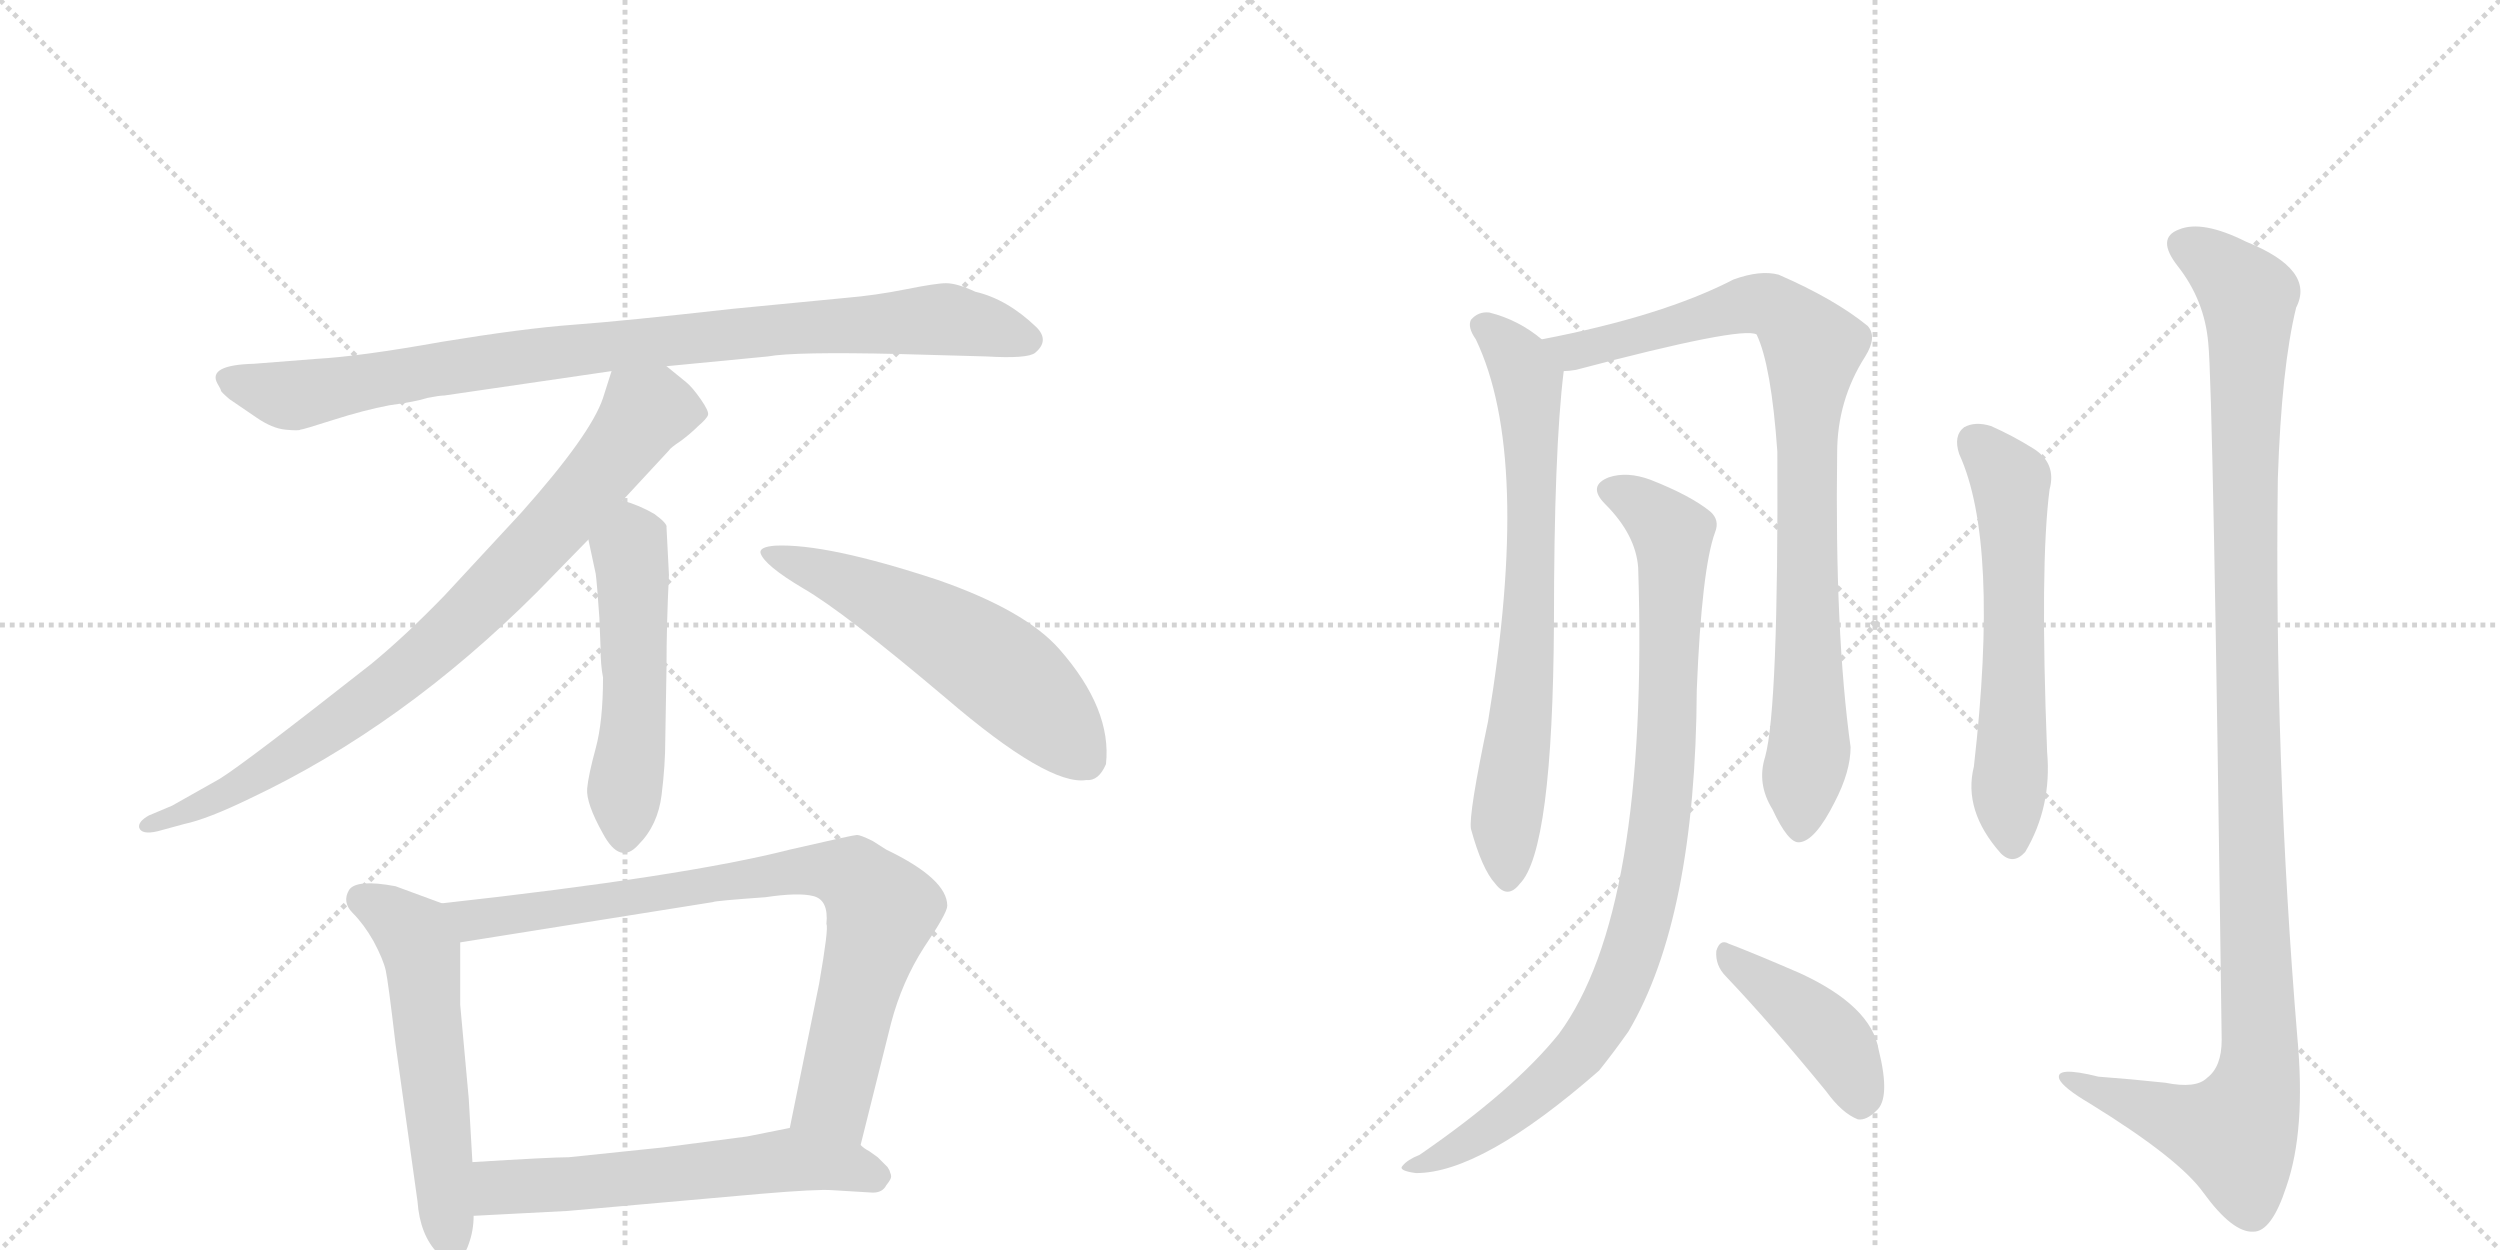 <svg version="1.1" viewBox="0 0 2048 1024" xmlns="http://www.w3.org/2000/svg">
  <g stroke="lightgray" stroke-dasharray="1,1" stroke-width="1" transform="scale(4, 4)">
    <line x1="0" y1="0" x2="256" y2="256"></line>
    <line x1="256" y1="0" x2="0" y2="256"></line>
    <line x1="128" y1="0" x2="128" y2="256"></line>
    <line x1="0" y1="128" x2="256" y2="128"></line>
    <line x1="256" y1="0" x2="512" y2="256"></line>
    <line x1="512" y1="0" x2="256" y2="256"></line>
    <line x1="384" y1="0" x2="384" y2="256"></line>
    <line x1="256" y1="128" x2="512" y2="128"></line>
  </g>
<g transform="scale(1, -1) translate(0, -850)">
   <style type="text/css">
    @keyframes keyframes0 {
      from {
       stroke: black;
       stroke-dashoffset: 920;
       stroke-width: 128;
       }
       75% {
       animation-timing-function: step-end;
       stroke: black;
       stroke-dashoffset: 0;
       stroke-width: 128;
       }
       to {
       stroke: black;
       stroke-width: 1024;
       }
       }
       #make-me-a-hanzi-animation-0 {
         animation: keyframes0 0.999s both;
         animation-delay: 0s;
         animation-timing-function: linear;
       }
    @keyframes keyframes1 {
      from {
       stroke: black;
       stroke-dashoffset: 831;
       stroke-width: 128;
       }
       73% {
       animation-timing-function: step-end;
       stroke: black;
       stroke-dashoffset: 0;
       stroke-width: 128;
       }
       to {
       stroke: black;
       stroke-width: 1024;
       }
       }
       #make-me-a-hanzi-animation-1 {
         animation: keyframes1 0.926s both;
         animation-delay: 0.999s;
         animation-timing-function: linear;
       }
    @keyframes keyframes2 {
      from {
       stroke: black;
       stroke-dashoffset: 517;
       stroke-width: 128;
       }
       63% {
       animation-timing-function: step-end;
       stroke: black;
       stroke-dashoffset: 0;
       stroke-width: 128;
       }
       to {
       stroke: black;
       stroke-width: 1024;
       }
       }
       #make-me-a-hanzi-animation-2 {
         animation: keyframes2 0.671s both;
         animation-delay: 1.925s;
         animation-timing-function: linear;
       }
    @keyframes keyframes3 {
      from {
       stroke: black;
       stroke-dashoffset: 570;
       stroke-width: 128;
       }
       65% {
       animation-timing-function: step-end;
       stroke: black;
       stroke-dashoffset: 0;
       stroke-width: 128;
       }
       to {
       stroke: black;
       stroke-width: 1024;
       }
       }
       #make-me-a-hanzi-animation-3 {
         animation: keyframes3 0.714s both;
         animation-delay: 2.596s;
         animation-timing-function: linear;
       }
    @keyframes keyframes4 {
      from {
       stroke: black;
       stroke-dashoffset: 565;
       stroke-width: 128;
       }
       65% {
       animation-timing-function: step-end;
       stroke: black;
       stroke-dashoffset: 0;
       stroke-width: 128;
       }
       to {
       stroke: black;
       stroke-width: 1024;
       }
       }
       #make-me-a-hanzi-animation-4 {
         animation: keyframes4 0.71s both;
         animation-delay: 3.31s;
         animation-timing-function: linear;
       }
    @keyframes keyframes5 {
      from {
       stroke: black;
       stroke-dashoffset: 818;
       stroke-width: 128;
       }
       73% {
       animation-timing-function: step-end;
       stroke: black;
       stroke-dashoffset: 0;
       stroke-width: 128;
       }
       to {
       stroke: black;
       stroke-width: 1024;
       }
       }
       #make-me-a-hanzi-animation-5 {
         animation: keyframes5 0.916s both;
         animation-delay: 4.019s;
         animation-timing-function: linear;
       }
    @keyframes keyframes6 {
      from {
       stroke: black;
       stroke-dashoffset: 592;
       stroke-width: 128;
       }
       66% {
       animation-timing-function: step-end;
       stroke: black;
       stroke-dashoffset: 0;
       stroke-width: 128;
       }
       to {
       stroke: black;
       stroke-width: 1024;
       }
       }
       #make-me-a-hanzi-animation-6 {
         animation: keyframes6 0.732s both;
         animation-delay: 4.935s;
         animation-timing-function: linear;
       }
    @keyframes keyframes7 {
      from {
       stroke: black;
       stroke-dashoffset: 726;
       stroke-width: 128;
       }
       70% {
       animation-timing-function: step-end;
       stroke: black;
       stroke-dashoffset: 0;
       stroke-width: 128;
       }
       to {
       stroke: black;
       stroke-width: 1024;
       }
       }
       #make-me-a-hanzi-animation-7 {
         animation: keyframes7 0.841s both;
         animation-delay: 5.667s;
         animation-timing-function: linear;
       }
    @keyframes keyframes8 {
      from {
       stroke: black;
       stroke-dashoffset: 883;
       stroke-width: 128;
       }
       74% {
       animation-timing-function: step-end;
       stroke: black;
       stroke-dashoffset: 0;
       stroke-width: 128;
       }
       to {
       stroke: black;
       stroke-width: 1024;
       }
       }
       #make-me-a-hanzi-animation-8 {
         animation: keyframes8 0.969s both;
         animation-delay: 6.508s;
         animation-timing-function: linear;
       }
    @keyframes keyframes9 {
      from {
       stroke: black;
       stroke-dashoffset: 925;
       stroke-width: 128;
       }
       75% {
       animation-timing-function: step-end;
       stroke: black;
       stroke-dashoffset: 0;
       stroke-width: 128;
       }
       to {
       stroke: black;
       stroke-width: 1024;
       }
       }
       #make-me-a-hanzi-animation-9 {
         animation: keyframes9 1.003s both;
         animation-delay: 7.476s;
         animation-timing-function: linear;
       }
    @keyframes keyframes10 {
      from {
       stroke: black;
       stroke-dashoffset: 423;
       stroke-width: 128;
       }
       58% {
       animation-timing-function: step-end;
       stroke: black;
       stroke-dashoffset: 0;
       stroke-width: 128;
       }
       to {
       stroke: black;
       stroke-width: 1024;
       }
       }
       #make-me-a-hanzi-animation-10 {
         animation: keyframes10 0.594s both;
         animation-delay: 8.479s;
         animation-timing-function: linear;
       }
    @keyframes keyframes11 {
      from {
       stroke: black;
       stroke-dashoffset: 598;
       stroke-width: 128;
       }
       66% {
       animation-timing-function: step-end;
       stroke: black;
       stroke-dashoffset: 0;
       stroke-width: 128;
       }
       to {
       stroke: black;
       stroke-width: 1024;
       }
       }
       #make-me-a-hanzi-animation-11 {
         animation: keyframes11 0.737s both;
         animation-delay: 9.073s;
         animation-timing-function: linear;
       }
    @keyframes keyframes12 {
      from {
       stroke: black;
       stroke-dashoffset: 1155;
       stroke-width: 128;
       }
       79% {
       animation-timing-function: step-end;
       stroke: black;
       stroke-dashoffset: 0;
       stroke-width: 128;
       }
       to {
       stroke: black;
       stroke-width: 1024;
       }
       }
       #make-me-a-hanzi-animation-12 {
         animation: keyframes12 1.19s both;
         animation-delay: 9.81s;
         animation-timing-function: linear;
       }
</style>
<path d="M 546 550 L 629 558 Q 651 562 736 560 L 808 558 Q 842 556 848 561 Q 860 571 849 582 Q 825 605 799 611 Q 784 618 775 618 Q 767 618 742 613 Q 717 608 693 606 L 600 597 Q 511 587 470 584 Q 429 581 362 570 Q 295 558 259 556 L 208 552 Q 170 551 178 536 Q 181 531 181 530 Q 181 529 188 523 L 210 508 Q 223 499 234 498 Q 245 497 246 498 Q 248 498 273 506 Q 298 514 319 518 Q 341 521 350 524 Q 360 526 364 526 L 501 546 L 546 550 Z" fill="lightgray"></path> 
<path d="M 510 440 L 548 481 Q 549 483 558 489 Q 566 495 572 501 Q 579 507 580 510 Q 581 513 574 523 Q 567 533 562 537 L 546 550 C 523 569 510 575 501 546 L 494 524 Q 484 494 427 430 L 364 362 Q 332 329 304 306 Q 201 225 180 212 L 141 190 L 122 182 Q 113 177 114 172 Q 116 166 129 169 L 151 175 Q 170 179 205 196 Q 330 255 440 365 L 482 408 L 510 440 Z" fill="lightgray"></path> 
<path d="M 545 244 L 546 303 Q 546 339 548 379 L 546 418 Q 547 421 536 429 Q 524 436 510 440 C 481 449 476 437 482 408 L 488 380 Q 489 373 491 344 L 492 319 Q 492 305 494 295 Q 494 259 488 237 Q 482 215 481 204 Q 480 192 494 167 Q 508 141 523 158 Q 539 174 542 199 Q 545 223 545 244 Z" fill="lightgray"></path> 
<path d="M 623 397 Q 626 387 658 368 Q 691 349 775 278 Q 859 206 890 211 Q 900 210 906 224 Q 911 269 868 318 Q 840 350 768 375 Q 677 405 635 403 Q 622 402 623 397 Z" fill="lightgray"></path> 
<path d="M 362 110 L 324 124 Q 292 130 286 121 Q 280 111 289 102 Q 298 93 306 79 Q 314 64 316 55 Q 318 46 324 -5 L 342 -134 Q 344 -162 359 -177 Q 367 -182 373 -182 Q 380 -181 384 -169 Q 388 -158 388 -146 L 387 -102 L 384 -50 L 377 27 L 377 78 C 377 104 377 104 362 110 Z" fill="lightgray"></path> 
<path d="M 705 -88 L 730 12 Q 739 46 757 74 Q 776 102 776 108 Q 776 130 726 154 L 715 161 Q 705 166 702 166 Q 699 166 647 154 Q 561 132 362 110 C 332 107 347 73 377 78 L 584 111 Q 585 112 627 115 Q 654 119 666 116 Q 679 113 677 93 Q 679 90 671 44 L 647 -74 C 641 -103 698 -117 705 -88 Z" fill="lightgray"></path> 
<path d="M 682 -125 L 715 -127 Q 723 -127 726 -121 Q 730 -116 730 -114 Q 730 -112 729 -110 Q 729 -109 727 -106 L 719 -98 L 712 -93 Q 708 -91 705 -88 C 681 -71 676 -68 647 -74 L 612 -81 L 543 -90 L 466 -98 Q 452 -98 387 -102 C 357 -104 358 -148 388 -146 L 465 -142 L 623 -128 Q 670 -124 682 -125 Z" fill="lightgray"></path> 
<path d="M 1263 572 Q 1244 588 1220 594 Q 1211 595 1205 588 Q 1202 582 1209 572 Q 1255 476 1219 259 Q 1203 183 1205 171 Q 1214 138 1225 126 Q 1235 113 1245 126 Q 1272 153 1273 340 Q 1273 481 1281 546 C 1282 558 1282 558 1263 572 Z" fill="lightgray"></path> 
<path d="M 1446 230 Q 1439 208 1452 187 Q 1465 159 1474 160 Q 1487 161 1503 193 Q 1516 218 1516 238 Q 1503 332 1505 479 Q 1505 522 1528 558 Q 1538 574 1530 583 Q 1503 605 1457 625 Q 1442 629 1420 621 Q 1362 591 1263 572 C 1234 566 1251 541 1281 546 Q 1285 546 1291 547 Q 1427 583 1439 576 Q 1451 551 1456 480 Q 1457 270 1446 230 Z" fill="lightgray"></path> 
<path d="M 1342 385 Q 1351 103 1277 3 Q 1240 -43 1163 -96 Q 1153 -100 1149 -105 Q 1145 -109 1160 -111 Q 1214 -111 1310 -27 Q 1322 -12 1334 5 Q 1389 98 1390 285 Q 1394 384 1405 414 Q 1409 424 1401 431 Q 1385 444 1352 457 Q 1333 464 1318 459 Q 1300 452 1315 437 Q 1340 412 1342 385 Z" fill="lightgray"></path> 
<path d="M 1414 50 Q 1451 11 1496 -44 Q 1509 -62 1522 -67 Q 1529 -68 1537 -60 Q 1549 -50 1539 -10 Q 1533 26 1474 53 Q 1437 69 1416 77 Q 1409 81 1406 71 Q 1405 59 1414 50 Z" fill="lightgray"></path> 
<path d="M 1605 478 Q 1638 406 1617 222 Q 1608 186 1639 151 Q 1649 141 1659 152 Q 1681 189 1677 234 Q 1671 387 1679 449 Q 1685 471 1665 483 Q 1649 493 1631 501 Q 1618 505 1609 500 Q 1600 493 1605 478 Z" fill="lightgray"></path> 
<path d="M 1809 569 Q 1813 533 1820 -2 Q 1820 -24 1808 -33 Q 1799 -42 1774 -37 Q 1746 -34 1719 -32 Q 1683 -23 1687 -34 Q 1690 -41 1712 -54 Q 1785 -99 1805 -127 Q 1829 -160 1846 -159 Q 1861 -159 1873 -122 Q 1889 -76 1882 0 Q 1863 229 1866 458 Q 1869 549 1881 598 Q 1897 629 1840 652 Q 1804 670 1785 662 Q 1766 655 1784 632 Q 1806 604 1809 569 Z" fill="lightgray"></path> 
      <clipPath id="make-me-a-hanzi-clip-0">
      <path d="M 546 550 L 629 558 Q 651 562 736 560 L 808 558 Q 842 556 848 561 Q 860 571 849 582 Q 825 605 799 611 Q 784 618 775 618 Q 767 618 742 613 Q 717 608 693 606 L 600 597 Q 511 587 470 584 Q 429 581 362 570 Q 295 558 259 556 L 208 552 Q 170 551 178 536 Q 181 531 181 530 Q 181 529 188 523 L 210 508 Q 223 499 234 498 Q 245 497 246 498 Q 248 498 273 506 Q 298 514 319 518 Q 341 521 350 524 Q 360 526 364 526 L 501 546 L 546 550 Z" fill="lightgray"></path>
      </clipPath>
      <path clip-path="url(#make-me-a-hanzi-clip-0)" d="M 186 540 L 240 526 L 498 567 L 754 588 L 782 588 L 842 572 " fill="none" id="make-me-a-hanzi-animation-0" stroke-dasharray="792 1584" stroke-linecap="round"></path>

      <clipPath id="make-me-a-hanzi-clip-1">
      <path d="M 510 440 L 548 481 Q 549 483 558 489 Q 566 495 572 501 Q 579 507 580 510 Q 581 513 574 523 Q 567 533 562 537 L 546 550 C 523 569 510 575 501 546 L 494 524 Q 484 494 427 430 L 364 362 Q 332 329 304 306 Q 201 225 180 212 L 141 190 L 122 182 Q 113 177 114 172 Q 116 166 129 169 L 151 175 Q 170 179 205 196 Q 330 255 440 365 L 482 408 L 510 440 Z" fill="lightgray"></path>
      </clipPath>
      <path clip-path="url(#make-me-a-hanzi-clip-1)" d="M 568 512 L 529 512 L 437 400 L 383 344 L 314 285 L 190 202 L 122 174 " fill="none" id="make-me-a-hanzi-animation-1" stroke-dasharray="703 1406" stroke-linecap="round"></path>

      <clipPath id="make-me-a-hanzi-clip-2">
      <path d="M 545 244 L 546 303 Q 546 339 548 379 L 546 418 Q 547 421 536 429 Q 524 436 510 440 C 481 449 476 437 482 408 L 488 380 Q 489 373 491 344 L 492 319 Q 492 305 494 295 Q 494 259 488 237 Q 482 215 481 204 Q 480 192 494 167 Q 508 141 523 158 Q 539 174 542 199 Q 545 223 545 244 Z" fill="lightgray"></path>
      </clipPath>
      <path clip-path="url(#make-me-a-hanzi-clip-2)" d="M 513 428 L 518 409 L 520 281 L 510 168 " fill="none" id="make-me-a-hanzi-animation-2" stroke-dasharray="389 778" stroke-linecap="round"></path>

      <clipPath id="make-me-a-hanzi-clip-3">
      <path d="M 623 397 Q 626 387 658 368 Q 691 349 775 278 Q 859 206 890 211 Q 900 210 906 224 Q 911 269 868 318 Q 840 350 768 375 Q 677 405 635 403 Q 622 402 623 397 Z" fill="lightgray"></path>
      </clipPath>
      <path clip-path="url(#make-me-a-hanzi-clip-3)" d="M 631 397 L 730 355 L 802 313 L 840 283 L 890 227 " fill="none" id="make-me-a-hanzi-animation-3" stroke-dasharray="442 884" stroke-linecap="round"></path>

      <clipPath id="make-me-a-hanzi-clip-4">
      <path d="M 362 110 L 324 124 Q 292 130 286 121 Q 280 111 289 102 Q 298 93 306 79 Q 314 64 316 55 Q 318 46 324 -5 L 342 -134 Q 344 -162 359 -177 Q 367 -182 373 -182 Q 380 -181 384 -169 Q 388 -158 388 -146 L 387 -102 L 384 -50 L 377 27 L 377 78 C 377 104 377 104 362 110 Z" fill="lightgray"></path>
      </clipPath>
      <path clip-path="url(#make-me-a-hanzi-clip-4)" d="M 295 114 L 333 90 L 345 70 L 370 -169 " fill="none" id="make-me-a-hanzi-animation-4" stroke-dasharray="437 874" stroke-linecap="round"></path>

      <clipPath id="make-me-a-hanzi-clip-5">
      <path d="M 705 -88 L 730 12 Q 739 46 757 74 Q 776 102 776 108 Q 776 130 726 154 L 715 161 Q 705 166 702 166 Q 699 166 647 154 Q 561 132 362 110 C 332 107 347 73 377 78 L 584 111 Q 585 112 627 115 Q 654 119 666 116 Q 679 113 677 93 Q 679 90 671 44 L 647 -74 C 641 -103 698 -117 705 -88 Z" fill="lightgray"></path>
      </clipPath>
      <path clip-path="url(#make-me-a-hanzi-clip-5)" d="M 373 108 L 387 96 L 664 138 L 699 132 L 722 104 L 683 -51 L 699 -79 " fill="none" id="make-me-a-hanzi-animation-5" stroke-dasharray="690 1380" stroke-linecap="round"></path>

      <clipPath id="make-me-a-hanzi-clip-6">
      <path d="M 682 -125 L 715 -127 Q 723 -127 726 -121 Q 730 -116 730 -114 Q 730 -112 729 -110 Q 729 -109 727 -106 L 719 -98 L 712 -93 Q 708 -91 705 -88 C 681 -71 676 -68 647 -74 L 612 -81 L 543 -90 L 466 -98 Q 452 -98 387 -102 C 357 -104 358 -148 388 -146 L 465 -142 L 623 -128 Q 670 -124 682 -125 Z" fill="lightgray"></path>
      </clipPath>
      <path clip-path="url(#make-me-a-hanzi-clip-6)" d="M 395 -138 L 409 -124 L 422 -121 L 487 -119 L 646 -100 L 722 -114 " fill="none" id="make-me-a-hanzi-animation-6" stroke-dasharray="464 928" stroke-linecap="round"></path>

      <clipPath id="make-me-a-hanzi-clip-7">
      <path d="M 1263 572 Q 1244 588 1220 594 Q 1211 595 1205 588 Q 1202 582 1209 572 Q 1255 476 1219 259 Q 1203 183 1205 171 Q 1214 138 1225 126 Q 1235 113 1245 126 Q 1272 153 1273 340 Q 1273 481 1281 546 C 1282 558 1282 558 1263 572 Z" fill="lightgray"></path>
      </clipPath>
      <path clip-path="url(#make-me-a-hanzi-clip-7)" d="M 1213 584 L 1246 551 L 1254 507 L 1252 327 L 1233 171 L 1235 130 " fill="none" id="make-me-a-hanzi-animation-7" stroke-dasharray="598 1196" stroke-linecap="round"></path>

      <clipPath id="make-me-a-hanzi-clip-8">
      <path d="M 1446 230 Q 1439 208 1452 187 Q 1465 159 1474 160 Q 1487 161 1503 193 Q 1516 218 1516 238 Q 1503 332 1505 479 Q 1505 522 1528 558 Q 1538 574 1530 583 Q 1503 605 1457 625 Q 1442 629 1420 621 Q 1362 591 1263 572 C 1234 566 1251 541 1281 546 Q 1285 546 1291 547 Q 1427 583 1439 576 Q 1451 551 1456 480 Q 1457 270 1446 230 Z" fill="lightgray"></path>
      </clipPath>
      <path clip-path="url(#make-me-a-hanzi-clip-8)" d="M 1273 569 L 1301 562 L 1444 601 L 1466 589 L 1484 568 L 1479 492 L 1482 233 L 1475 171 " fill="none" id="make-me-a-hanzi-animation-8" stroke-dasharray="755 1510" stroke-linecap="round"></path>

      <clipPath id="make-me-a-hanzi-clip-9">
      <path d="M 1342 385 Q 1351 103 1277 3 Q 1240 -43 1163 -96 Q 1153 -100 1149 -105 Q 1145 -109 1160 -111 Q 1214 -111 1310 -27 Q 1322 -12 1334 5 Q 1389 98 1390 285 Q 1394 384 1405 414 Q 1409 424 1401 431 Q 1385 444 1352 457 Q 1333 464 1318 459 Q 1300 452 1315 437 Q 1340 412 1342 385 Z" fill="lightgray"></path>
      </clipPath>
      <path clip-path="url(#make-me-a-hanzi-clip-9)" d="M 1320 448 L 1341 439 L 1370 409 L 1361 182 L 1340 78 L 1322 32 L 1288 -19 L 1217 -77 L 1155 -107 " fill="none" id="make-me-a-hanzi-animation-9" stroke-dasharray="797 1594" stroke-linecap="round"></path>

      <clipPath id="make-me-a-hanzi-clip-10">
      <path d="M 1414 50 Q 1451 11 1496 -44 Q 1509 -62 1522 -67 Q 1529 -68 1537 -60 Q 1549 -50 1539 -10 Q 1533 26 1474 53 Q 1437 69 1416 77 Q 1409 81 1406 71 Q 1405 59 1414 50 Z" fill="lightgray"></path>
      </clipPath>
      <path clip-path="url(#make-me-a-hanzi-clip-10)" d="M 1415 67 L 1503 -4 L 1523 -54 " fill="none" id="make-me-a-hanzi-animation-10" stroke-dasharray="295 590" stroke-linecap="round"></path>

      <clipPath id="make-me-a-hanzi-clip-11">
      <path d="M 1605 478 Q 1638 406 1617 222 Q 1608 186 1639 151 Q 1649 141 1659 152 Q 1681 189 1677 234 Q 1671 387 1679 449 Q 1685 471 1665 483 Q 1649 493 1631 501 Q 1618 505 1609 500 Q 1600 493 1605 478 Z" fill="lightgray"></path>
      </clipPath>
      <path clip-path="url(#make-me-a-hanzi-clip-11)" d="M 1618 489 L 1647 456 L 1649 158 " fill="none" id="make-me-a-hanzi-animation-11" stroke-dasharray="470 940" stroke-linecap="round"></path>

      <clipPath id="make-me-a-hanzi-clip-12">
      <path d="M 1809 569 Q 1813 533 1820 -2 Q 1820 -24 1808 -33 Q 1799 -42 1774 -37 Q 1746 -34 1719 -32 Q 1683 -23 1687 -34 Q 1690 -41 1712 -54 Q 1785 -99 1805 -127 Q 1829 -160 1846 -159 Q 1861 -159 1873 -122 Q 1889 -76 1882 0 Q 1863 229 1866 458 Q 1869 549 1881 598 Q 1897 629 1840 652 Q 1804 670 1785 662 Q 1766 655 1784 632 Q 1806 604 1809 569 Z" fill="lightgray"></path>
      </clipPath>
      <path clip-path="url(#make-me-a-hanzi-clip-12)" d="M 1791 647 L 1809 639 L 1842 607 L 1839 367 L 1850 -29 L 1842 -59 L 1829 -78 L 1728 -49 L 1693 -33 " fill="none" id="make-me-a-hanzi-animation-12" stroke-dasharray="1027 2054" stroke-linecap="round"></path>

</g>
</svg>
